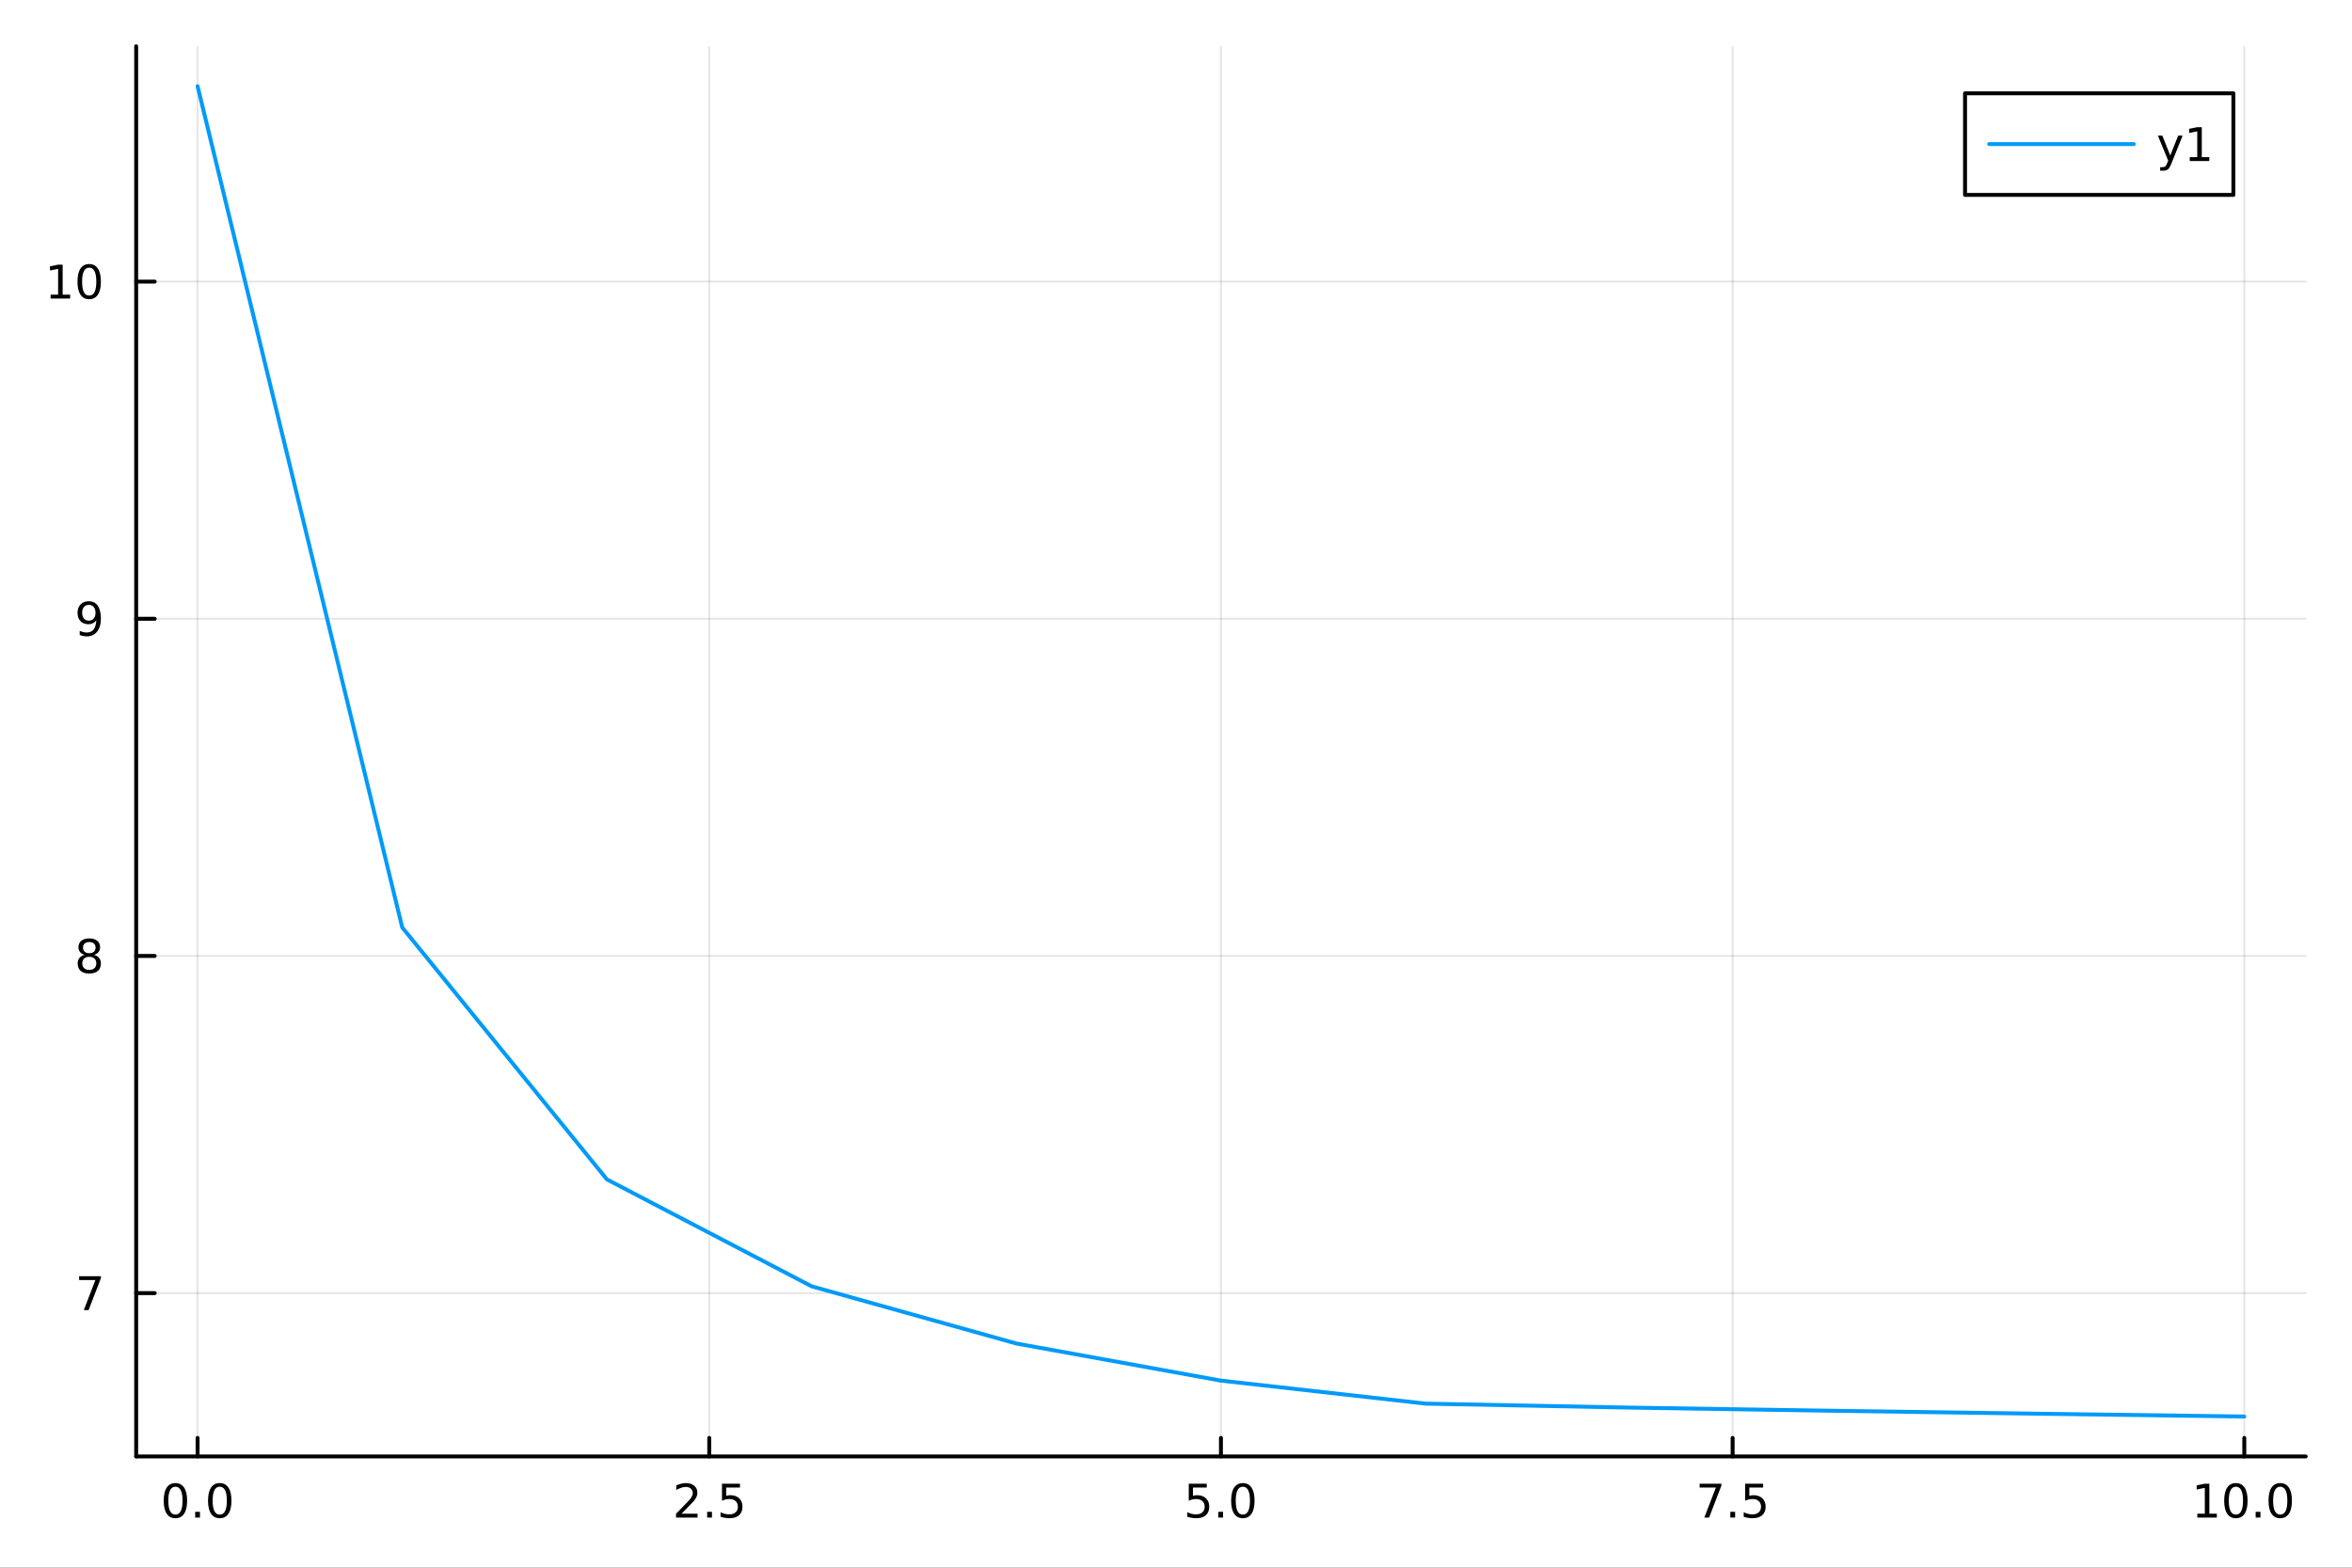 <?xml version="1.0" encoding="utf-8"?>
<svg xmlns="http://www.w3.org/2000/svg" xmlns:xlink="http://www.w3.org/1999/xlink" width="600" height="400" viewBox="0 0 2400 1600">
<rect x="0" y="0" width="2400" height="1600" fill="#333333" stroke="none"/>
<defs>
  <clipPath id="clip280">
    <rect x="0" y="0" width="2400" height="1600"/>
  </clipPath>
</defs>
<path clip-path="url(#clip280)" d="M0 1600 L2400 1600 L2400 0 L0 0  Z" fill="#ffffff" fill-rule="evenodd" fill-opacity="1"/>
<defs>
  <clipPath id="clip281">
    <rect x="480" y="0" width="1681" height="1600"/>
  </clipPath>
</defs>
<path clip-path="url(#clip280)" d="M138.959 1486.45 L2352.76 1486.45 L2352.76 47.244 L138.959 47.244  Z" fill="#ffffff" fill-rule="evenodd" fill-opacity="1"/>
<defs>
  <clipPath id="clip282">
    <rect x="138" y="47" width="2215" height="1440"/>
  </clipPath>
</defs>
<polyline clip-path="url(#clip282)" style="stroke:#000000; stroke-linecap:round; stroke-linejoin:round; stroke-width:2; stroke-opacity:0.1; fill:none" points="201.614,1486.45 201.614,47.244 "/>
<polyline clip-path="url(#clip282)" style="stroke:#000000; stroke-linecap:round; stroke-linejoin:round; stroke-width:2; stroke-opacity:0.1; fill:none" points="723.736,1486.45 723.736,47.244 "/>
<polyline clip-path="url(#clip282)" style="stroke:#000000; stroke-linecap:round; stroke-linejoin:round; stroke-width:2; stroke-opacity:0.1; fill:none" points="1245.86,1486.45 1245.86,47.244 "/>
<polyline clip-path="url(#clip282)" style="stroke:#000000; stroke-linecap:round; stroke-linejoin:round; stroke-width:2; stroke-opacity:0.1; fill:none" points="1767.98,1486.45 1767.98,47.244 "/>
<polyline clip-path="url(#clip282)" style="stroke:#000000; stroke-linecap:round; stroke-linejoin:round; stroke-width:2; stroke-opacity:0.1; fill:none" points="2290.1,1486.45 2290.1,47.244 "/>
<polyline clip-path="url(#clip280)" style="stroke:#000000; stroke-linecap:round; stroke-linejoin:round; stroke-width:4; stroke-opacity:1; fill:none" points="138.959,1486.45 2352.76,1486.45 "/>
<polyline clip-path="url(#clip280)" style="stroke:#000000; stroke-linecap:round; stroke-linejoin:round; stroke-width:4; stroke-opacity:1; fill:none" points="201.614,1486.45 201.614,1467.55 "/>
<polyline clip-path="url(#clip280)" style="stroke:#000000; stroke-linecap:round; stroke-linejoin:round; stroke-width:4; stroke-opacity:1; fill:none" points="723.736,1486.45 723.736,1467.55 "/>
<polyline clip-path="url(#clip280)" style="stroke:#000000; stroke-linecap:round; stroke-linejoin:round; stroke-width:4; stroke-opacity:1; fill:none" points="1245.86,1486.45 1245.86,1467.55 "/>
<polyline clip-path="url(#clip280)" style="stroke:#000000; stroke-linecap:round; stroke-linejoin:round; stroke-width:4; stroke-opacity:1; fill:none" points="1767.98,1486.45 1767.98,1467.55 "/>
<polyline clip-path="url(#clip280)" style="stroke:#000000; stroke-linecap:round; stroke-linejoin:round; stroke-width:4; stroke-opacity:1; fill:none" points="2290.1,1486.45 2290.1,1467.55 "/>
<path clip-path="url(#clip280)" d="M178.998 1517.37 Q175.387 1517.37 173.559 1520.93 Q171.753 1524.47 171.753 1531.6 Q171.753 1538.71 173.559 1542.27 Q175.387 1545.82 178.998 1545.82 Q182.633 1545.82 184.438 1542.27 Q186.267 1538.71 186.267 1531.6 Q186.267 1524.47 184.438 1520.93 Q182.633 1517.37 178.998 1517.37 M178.998 1513.66 Q184.809 1513.66 187.864 1518.27 Q190.943 1522.85 190.943 1531.6 Q190.943 1540.33 187.864 1544.94 Q184.809 1549.52 178.998 1549.52 Q173.188 1549.52 170.11 1544.94 Q167.054 1540.33 167.054 1531.6 Q167.054 1522.85 170.11 1518.27 Q173.188 1513.66 178.998 1513.66 Z" fill="#000000" fill-rule="nonzero" fill-opacity="1" /><path clip-path="url(#clip280)" d="M199.16 1542.97 L204.045 1542.97 L204.045 1548.85 L199.16 1548.85 L199.16 1542.97 Z" fill="#000000" fill-rule="nonzero" fill-opacity="1" /><path clip-path="url(#clip280)" d="M224.23 1517.37 Q220.619 1517.37 218.79 1520.93 Q216.984 1524.47 216.984 1531.6 Q216.984 1538.71 218.79 1542.27 Q220.619 1545.82 224.23 1545.82 Q227.864 1545.82 229.669 1542.27 Q231.498 1538.71 231.498 1531.6 Q231.498 1524.47 229.669 1520.93 Q227.864 1517.37 224.23 1517.37 M224.23 1513.66 Q230.04 1513.66 233.095 1518.27 Q236.174 1522.85 236.174 1531.6 Q236.174 1540.33 233.095 1544.94 Q230.04 1549.52 224.23 1549.52 Q218.42 1549.52 215.341 1544.94 Q212.285 1540.33 212.285 1531.6 Q212.285 1522.85 215.341 1518.27 Q218.42 1513.66 224.23 1513.66 Z" fill="#000000" fill-rule="nonzero" fill-opacity="1" /><path clip-path="url(#clip280)" d="M695.472 1544.91 L711.791 1544.91 L711.791 1548.85 L689.847 1548.85 L689.847 1544.91 Q692.509 1542.16 697.092 1537.53 Q701.699 1532.88 702.879 1531.53 Q705.125 1529.01 706.004 1527.27 Q706.907 1525.51 706.907 1523.82 Q706.907 1521.07 704.963 1519.33 Q703.042 1517.6 699.94 1517.6 Q697.741 1517.6 695.287 1518.36 Q692.856 1519.13 690.079 1520.68 L690.079 1515.95 Q692.903 1514.82 695.356 1514.24 Q697.81 1513.66 699.847 1513.66 Q705.217 1513.66 708.412 1516.35 Q711.606 1519.03 711.606 1523.52 Q711.606 1525.65 710.796 1527.57 Q710.009 1529.47 707.903 1532.07 Q707.324 1532.74 704.222 1535.95 Q701.12 1539.15 695.472 1544.91 Z" fill="#000000" fill-rule="nonzero" fill-opacity="1" /><path clip-path="url(#clip280)" d="M721.606 1542.97 L726.49 1542.97 L726.49 1548.85 L721.606 1548.85 L721.606 1542.97 Z" fill="#000000" fill-rule="nonzero" fill-opacity="1" /><path clip-path="url(#clip280)" d="M736.722 1514.29 L755.078 1514.29 L755.078 1518.22 L741.004 1518.22 L741.004 1526.7 Q742.023 1526.35 743.041 1526.19 Q744.06 1526 745.078 1526 Q750.865 1526 754.245 1529.17 Q757.625 1532.34 757.625 1537.76 Q757.625 1543.34 754.152 1546.44 Q750.68 1549.52 744.361 1549.52 Q742.185 1549.52 739.916 1549.15 Q737.671 1548.78 735.264 1548.04 L735.264 1543.34 Q737.347 1544.47 739.569 1545.03 Q741.791 1545.58 744.268 1545.58 Q748.273 1545.58 750.611 1543.48 Q752.949 1541.37 752.949 1537.76 Q752.949 1534.15 750.611 1532.04 Q748.273 1529.94 744.268 1529.94 Q742.393 1529.94 740.518 1530.35 Q738.666 1530.77 736.722 1531.65 L736.722 1514.29 Z" fill="#000000" fill-rule="nonzero" fill-opacity="1" /><path clip-path="url(#clip280)" d="M1213.02 1514.29 L1231.38 1514.29 L1231.38 1518.22 L1217.3 1518.22 L1217.3 1526.7 Q1218.32 1526.35 1219.34 1526.19 Q1220.36 1526 1221.38 1526 Q1227.17 1526 1230.55 1529.17 Q1233.92 1532.34 1233.92 1537.76 Q1233.92 1543.34 1230.45 1546.44 Q1226.98 1549.52 1220.66 1549.52 Q1218.49 1549.52 1216.22 1549.15 Q1213.97 1548.78 1211.56 1548.04 L1211.56 1543.34 Q1213.65 1544.47 1215.87 1545.03 Q1218.09 1545.58 1220.57 1545.58 Q1224.57 1545.58 1226.91 1543.48 Q1229.25 1541.37 1229.25 1537.76 Q1229.25 1534.15 1226.91 1532.04 Q1224.57 1529.94 1220.57 1529.94 Q1218.69 1529.94 1216.82 1530.35 Q1214.97 1530.77 1213.02 1531.65 L1213.02 1514.29 Z" fill="#000000" fill-rule="nonzero" fill-opacity="1" /><path clip-path="url(#clip280)" d="M1243.14 1542.97 L1248.02 1542.97 L1248.02 1548.85 L1243.14 1548.85 L1243.14 1542.97 Z" fill="#000000" fill-rule="nonzero" fill-opacity="1" /><path clip-path="url(#clip280)" d="M1268.21 1517.37 Q1264.6 1517.37 1262.77 1520.93 Q1260.96 1524.47 1260.96 1531.6 Q1260.96 1538.71 1262.77 1542.27 Q1264.6 1545.82 1268.21 1545.82 Q1271.84 1545.82 1273.65 1542.27 Q1275.48 1538.71 1275.48 1531.6 Q1275.48 1524.47 1273.65 1520.93 Q1271.84 1517.37 1268.21 1517.37 M1268.21 1513.66 Q1274.02 1513.66 1277.07 1518.27 Q1280.15 1522.85 1280.15 1531.6 Q1280.15 1540.33 1277.07 1544.94 Q1274.02 1549.52 1268.21 1549.52 Q1262.4 1549.52 1259.32 1544.94 Q1256.26 1540.33 1256.26 1531.6 Q1256.26 1522.85 1259.32 1518.27 Q1262.4 1513.66 1268.21 1513.66 Z" fill="#000000" fill-rule="nonzero" fill-opacity="1" /><path clip-path="url(#clip280)" d="M1734.3 1514.29 L1756.52 1514.29 L1756.52 1516.28 L1743.97 1548.85 L1739.09 1548.85 L1750.9 1518.22 L1734.3 1518.22 L1734.3 1514.29 Z" fill="#000000" fill-rule="nonzero" fill-opacity="1" /><path clip-path="url(#clip280)" d="M1765.64 1542.97 L1770.53 1542.97 L1770.53 1548.85 L1765.64 1548.85 L1765.64 1542.97 Z" fill="#000000" fill-rule="nonzero" fill-opacity="1" /><path clip-path="url(#clip280)" d="M1780.76 1514.29 L1799.11 1514.29 L1799.11 1518.22 L1785.04 1518.22 L1785.04 1526.7 Q1786.06 1526.35 1787.08 1526.19 Q1788.1 1526 1789.11 1526 Q1794.9 1526 1798.28 1529.17 Q1801.66 1532.34 1801.66 1537.76 Q1801.66 1543.34 1798.19 1546.44 Q1794.72 1549.52 1788.4 1549.52 Q1786.22 1549.52 1783.95 1549.15 Q1781.71 1548.78 1779.3 1548.04 L1779.3 1543.34 Q1781.38 1544.47 1783.6 1545.03 Q1785.83 1545.58 1788.3 1545.58 Q1792.31 1545.58 1794.65 1543.48 Q1796.98 1541.37 1796.98 1537.76 Q1796.98 1534.15 1794.65 1532.04 Q1792.31 1529.94 1788.3 1529.94 Q1786.43 1529.94 1784.55 1530.35 Q1782.7 1530.77 1780.76 1531.65 L1780.76 1514.29 Z" fill="#000000" fill-rule="nonzero" fill-opacity="1" /><path clip-path="url(#clip280)" d="M2242.17 1544.91 L2249.81 1544.91 L2249.81 1518.55 L2241.5 1520.21 L2241.5 1515.95 L2249.77 1514.29 L2254.44 1514.29 L2254.44 1544.91 L2262.08 1544.91 L2262.08 1548.85 L2242.17 1548.85 L2242.17 1544.91 Z" fill="#000000" fill-rule="nonzero" fill-opacity="1" /><path clip-path="url(#clip280)" d="M2281.52 1517.37 Q2277.91 1517.37 2276.09 1520.93 Q2274.28 1524.47 2274.28 1531.6 Q2274.28 1538.71 2276.09 1542.27 Q2277.91 1545.82 2281.52 1545.82 Q2285.16 1545.82 2286.96 1542.27 Q2288.79 1538.71 2288.79 1531.6 Q2288.79 1524.47 2286.96 1520.93 Q2285.16 1517.37 2281.52 1517.37 M2281.52 1513.66 Q2287.34 1513.66 2290.39 1518.27 Q2293.47 1522.85 2293.47 1531.6 Q2293.47 1540.33 2290.39 1544.94 Q2287.34 1549.52 2281.52 1549.52 Q2275.71 1549.52 2272.64 1544.94 Q2269.58 1540.33 2269.58 1531.6 Q2269.58 1522.85 2272.64 1518.27 Q2275.71 1513.66 2281.52 1513.66 Z" fill="#000000" fill-rule="nonzero" fill-opacity="1" /><path clip-path="url(#clip280)" d="M2301.69 1542.97 L2306.57 1542.97 L2306.57 1548.85 L2301.69 1548.85 L2301.69 1542.97 Z" fill="#000000" fill-rule="nonzero" fill-opacity="1" /><path clip-path="url(#clip280)" d="M2326.76 1517.37 Q2323.15 1517.37 2321.32 1520.93 Q2319.51 1524.47 2319.51 1531.6 Q2319.51 1538.71 2321.32 1542.27 Q2323.15 1545.82 2326.76 1545.82 Q2330.39 1545.82 2332.2 1542.27 Q2334.02 1538.71 2334.02 1531.6 Q2334.02 1524.47 2332.2 1520.93 Q2330.39 1517.37 2326.76 1517.37 M2326.76 1513.66 Q2332.57 1513.66 2335.62 1518.27 Q2338.7 1522.85 2338.7 1531.6 Q2338.7 1540.33 2335.62 1544.94 Q2332.57 1549.52 2326.76 1549.52 Q2320.95 1549.52 2317.87 1544.94 Q2314.81 1540.33 2314.81 1531.6 Q2314.81 1522.85 2317.87 1518.27 Q2320.95 1513.66 2326.76 1513.66 Z" fill="#000000" fill-rule="nonzero" fill-opacity="1" /><polyline clip-path="url(#clip282)" style="stroke:#000000; stroke-linecap:round; stroke-linejoin:round; stroke-width:2; stroke-opacity:0.1; fill:none" points="138.959,1319.78 2352.76,1319.78 "/>
<polyline clip-path="url(#clip282)" style="stroke:#000000; stroke-linecap:round; stroke-linejoin:round; stroke-width:2; stroke-opacity:0.1; fill:none" points="138.959,975.657 2352.76,975.657 "/>
<polyline clip-path="url(#clip282)" style="stroke:#000000; stroke-linecap:round; stroke-linejoin:round; stroke-width:2; stroke-opacity:0.1; fill:none" points="138.959,631.532 2352.76,631.532 "/>
<polyline clip-path="url(#clip282)" style="stroke:#000000; stroke-linecap:round; stroke-linejoin:round; stroke-width:2; stroke-opacity:0.1; fill:none" points="138.959,287.407 2352.76,287.407 "/>
<polyline clip-path="url(#clip280)" style="stroke:#000000; stroke-linecap:round; stroke-linejoin:round; stroke-width:4; stroke-opacity:1; fill:none" points="138.959,1486.45 138.959,47.244 "/>
<polyline clip-path="url(#clip280)" style="stroke:#000000; stroke-linecap:round; stroke-linejoin:round; stroke-width:4; stroke-opacity:1; fill:none" points="138.959,1319.78 157.857,1319.78 "/>
<polyline clip-path="url(#clip280)" style="stroke:#000000; stroke-linecap:round; stroke-linejoin:round; stroke-width:4; stroke-opacity:1; fill:none" points="138.959,975.657 157.857,975.657 "/>
<polyline clip-path="url(#clip280)" style="stroke:#000000; stroke-linecap:round; stroke-linejoin:round; stroke-width:4; stroke-opacity:1; fill:none" points="138.959,631.532 157.857,631.532 "/>
<polyline clip-path="url(#clip280)" style="stroke:#000000; stroke-linecap:round; stroke-linejoin:round; stroke-width:4; stroke-opacity:1; fill:none" points="138.959,287.407 157.857,287.407 "/>
<path clip-path="url(#clip280)" d="M80.737 1302.5 L102.959 1302.5 L102.959 1304.49 L90.413 1337.06 L85.529 1337.06 L97.335 1306.44 L80.737 1306.44 L80.737 1302.5 Z" fill="#000000" fill-rule="nonzero" fill-opacity="1" /><path clip-path="url(#clip280)" d="M91.108 976.525 Q87.774 976.525 85.853 978.307 Q83.955 980.09 83.955 983.215 Q83.955 986.34 85.853 988.122 Q87.774 989.905 91.108 989.905 Q94.441 989.905 96.362 988.122 Q98.284 986.317 98.284 983.215 Q98.284 980.09 96.362 978.307 Q94.464 976.525 91.108 976.525 M86.432 974.534 Q83.422 973.794 81.733 971.733 Q80.066 969.673 80.066 966.71 Q80.066 962.567 83.006 960.159 Q85.969 957.752 91.108 957.752 Q96.27 957.752 99.21 960.159 Q102.149 962.567 102.149 966.71 Q102.149 969.673 100.459 971.733 Q98.793 973.794 95.807 974.534 Q99.186 975.321 101.061 977.613 Q102.959 979.905 102.959 983.215 Q102.959 988.238 99.881 990.923 Q96.825 993.608 91.108 993.608 Q85.39 993.608 82.311 990.923 Q79.256 988.238 79.256 983.215 Q79.256 979.905 81.154 977.613 Q83.052 975.321 86.432 974.534 M84.719 967.15 Q84.719 969.835 86.385 971.34 Q88.075 972.844 91.108 972.844 Q94.117 972.844 95.807 971.34 Q97.52 969.835 97.52 967.15 Q97.52 964.465 95.807 962.96 Q94.117 961.456 91.108 961.456 Q88.075 961.456 86.385 962.96 Q84.719 964.465 84.719 967.15 Z" fill="#000000" fill-rule="nonzero" fill-opacity="1" /><path clip-path="url(#clip280)" d="M81.339 648.094 L81.339 643.835 Q83.098 644.668 84.904 645.108 Q86.71 645.548 88.446 645.548 Q93.075 645.548 95.506 642.446 Q97.96 639.321 98.307 632.979 Q96.964 634.969 94.904 636.034 Q92.844 637.099 90.344 637.099 Q85.159 637.099 82.126 633.974 Q79.117 630.826 79.117 625.386 Q79.117 620.062 82.265 616.844 Q85.413 613.627 90.645 613.627 Q96.64 613.627 99.788 618.233 Q102.959 622.817 102.959 631.567 Q102.959 639.738 99.071 644.622 Q95.205 649.483 88.654 649.483 Q86.895 649.483 85.089 649.136 Q83.284 648.789 81.339 648.094 M90.645 633.442 Q93.793 633.442 95.621 631.289 Q97.473 629.136 97.473 625.386 Q97.473 621.659 95.621 619.506 Q93.793 617.331 90.645 617.331 Q87.497 617.331 85.645 619.506 Q83.816 621.659 83.816 625.386 Q83.816 629.136 85.645 631.289 Q87.497 633.442 90.645 633.442 Z" fill="#000000" fill-rule="nonzero" fill-opacity="1" /><path clip-path="url(#clip280)" d="M51.663 300.752 L59.302 300.752 L59.302 274.386 L50.992 276.053 L50.992 271.793 L59.256 270.127 L63.932 270.127 L63.932 300.752 L71.571 300.752 L71.571 304.687 L51.663 304.687 L51.663 300.752 Z" fill="#000000" fill-rule="nonzero" fill-opacity="1" /><path clip-path="url(#clip280)" d="M91.015 273.206 Q87.404 273.206 85.575 276.77 Q83.77 280.312 83.77 287.442 Q83.77 294.548 85.575 298.113 Q87.404 301.654 91.015 301.654 Q94.649 301.654 96.455 298.113 Q98.284 294.548 98.284 287.442 Q98.284 280.312 96.455 276.77 Q94.649 273.206 91.015 273.206 M91.015 269.502 Q96.825 269.502 99.881 274.108 Q102.959 278.692 102.959 287.442 Q102.959 296.168 99.881 300.775 Q96.825 305.358 91.015 305.358 Q85.205 305.358 82.126 300.775 Q79.071 296.168 79.071 287.442 Q79.071 278.692 82.126 274.108 Q85.205 269.502 91.015 269.502 Z" fill="#000000" fill-rule="nonzero" fill-opacity="1" /><polyline clip-path="url(#clip282)" style="stroke:#009af9; stroke-linecap:round; stroke-linejoin:round; stroke-width:4; stroke-opacity:1; fill:none" points="201.614,87.976 410.463,946.596 619.312,1203.73 828.16,1312.81 1037.01,1371.19 1245.86,1409.08 1454.71,1432.57 1663.56,1436.63 1872.4,1439.88 2081.25,1442.86 2290.1,1445.72 "/>
<path clip-path="url(#clip280)" d="M2005.15 198.898 L2278.96 198.898 L2278.96 95.218 L2005.15 95.218  Z" fill="#ffffff" fill-rule="evenodd" fill-opacity="1"/>
<polyline clip-path="url(#clip280)" style="stroke:#000000; stroke-linecap:round; stroke-linejoin:round; stroke-width:4; stroke-opacity:1; fill:none" points="2005.15,198.898 2278.96,198.898 2278.96,95.218 2005.15,95.218 2005.15,198.898 "/>
<polyline clip-path="url(#clip280)" style="stroke:#009af9; stroke-linecap:round; stroke-linejoin:round; stroke-width:4; stroke-opacity:1; fill:none" points="2029.75,147.058 2177.34,147.058 "/>
<path clip-path="url(#clip280)" d="M2215.78 166.745 Q2213.97 171.375 2212.26 172.787 Q2210.55 174.199 2207.68 174.199 L2204.27 174.199 L2204.27 170.634 L2206.77 170.634 Q2208.53 170.634 2209.5 169.8 Q2210.48 168.967 2211.66 165.865 L2212.42 163.921 L2201.93 138.412 L2206.45 138.412 L2214.55 158.689 L2222.65 138.412 L2227.17 138.412 L2215.78 166.745 Z" fill="#000000" fill-rule="nonzero" fill-opacity="1" /><path clip-path="url(#clip280)" d="M2234.46 160.402 L2242.1 160.402 L2242.1 134.037 L2233.79 135.703 L2233.79 131.444 L2242.05 129.778 L2246.73 129.778 L2246.73 160.402 L2254.36 160.402 L2254.36 164.338 L2234.46 164.338 L2234.46 160.402 Z" fill="#000000" fill-rule="nonzero" fill-opacity="1" /></svg>
